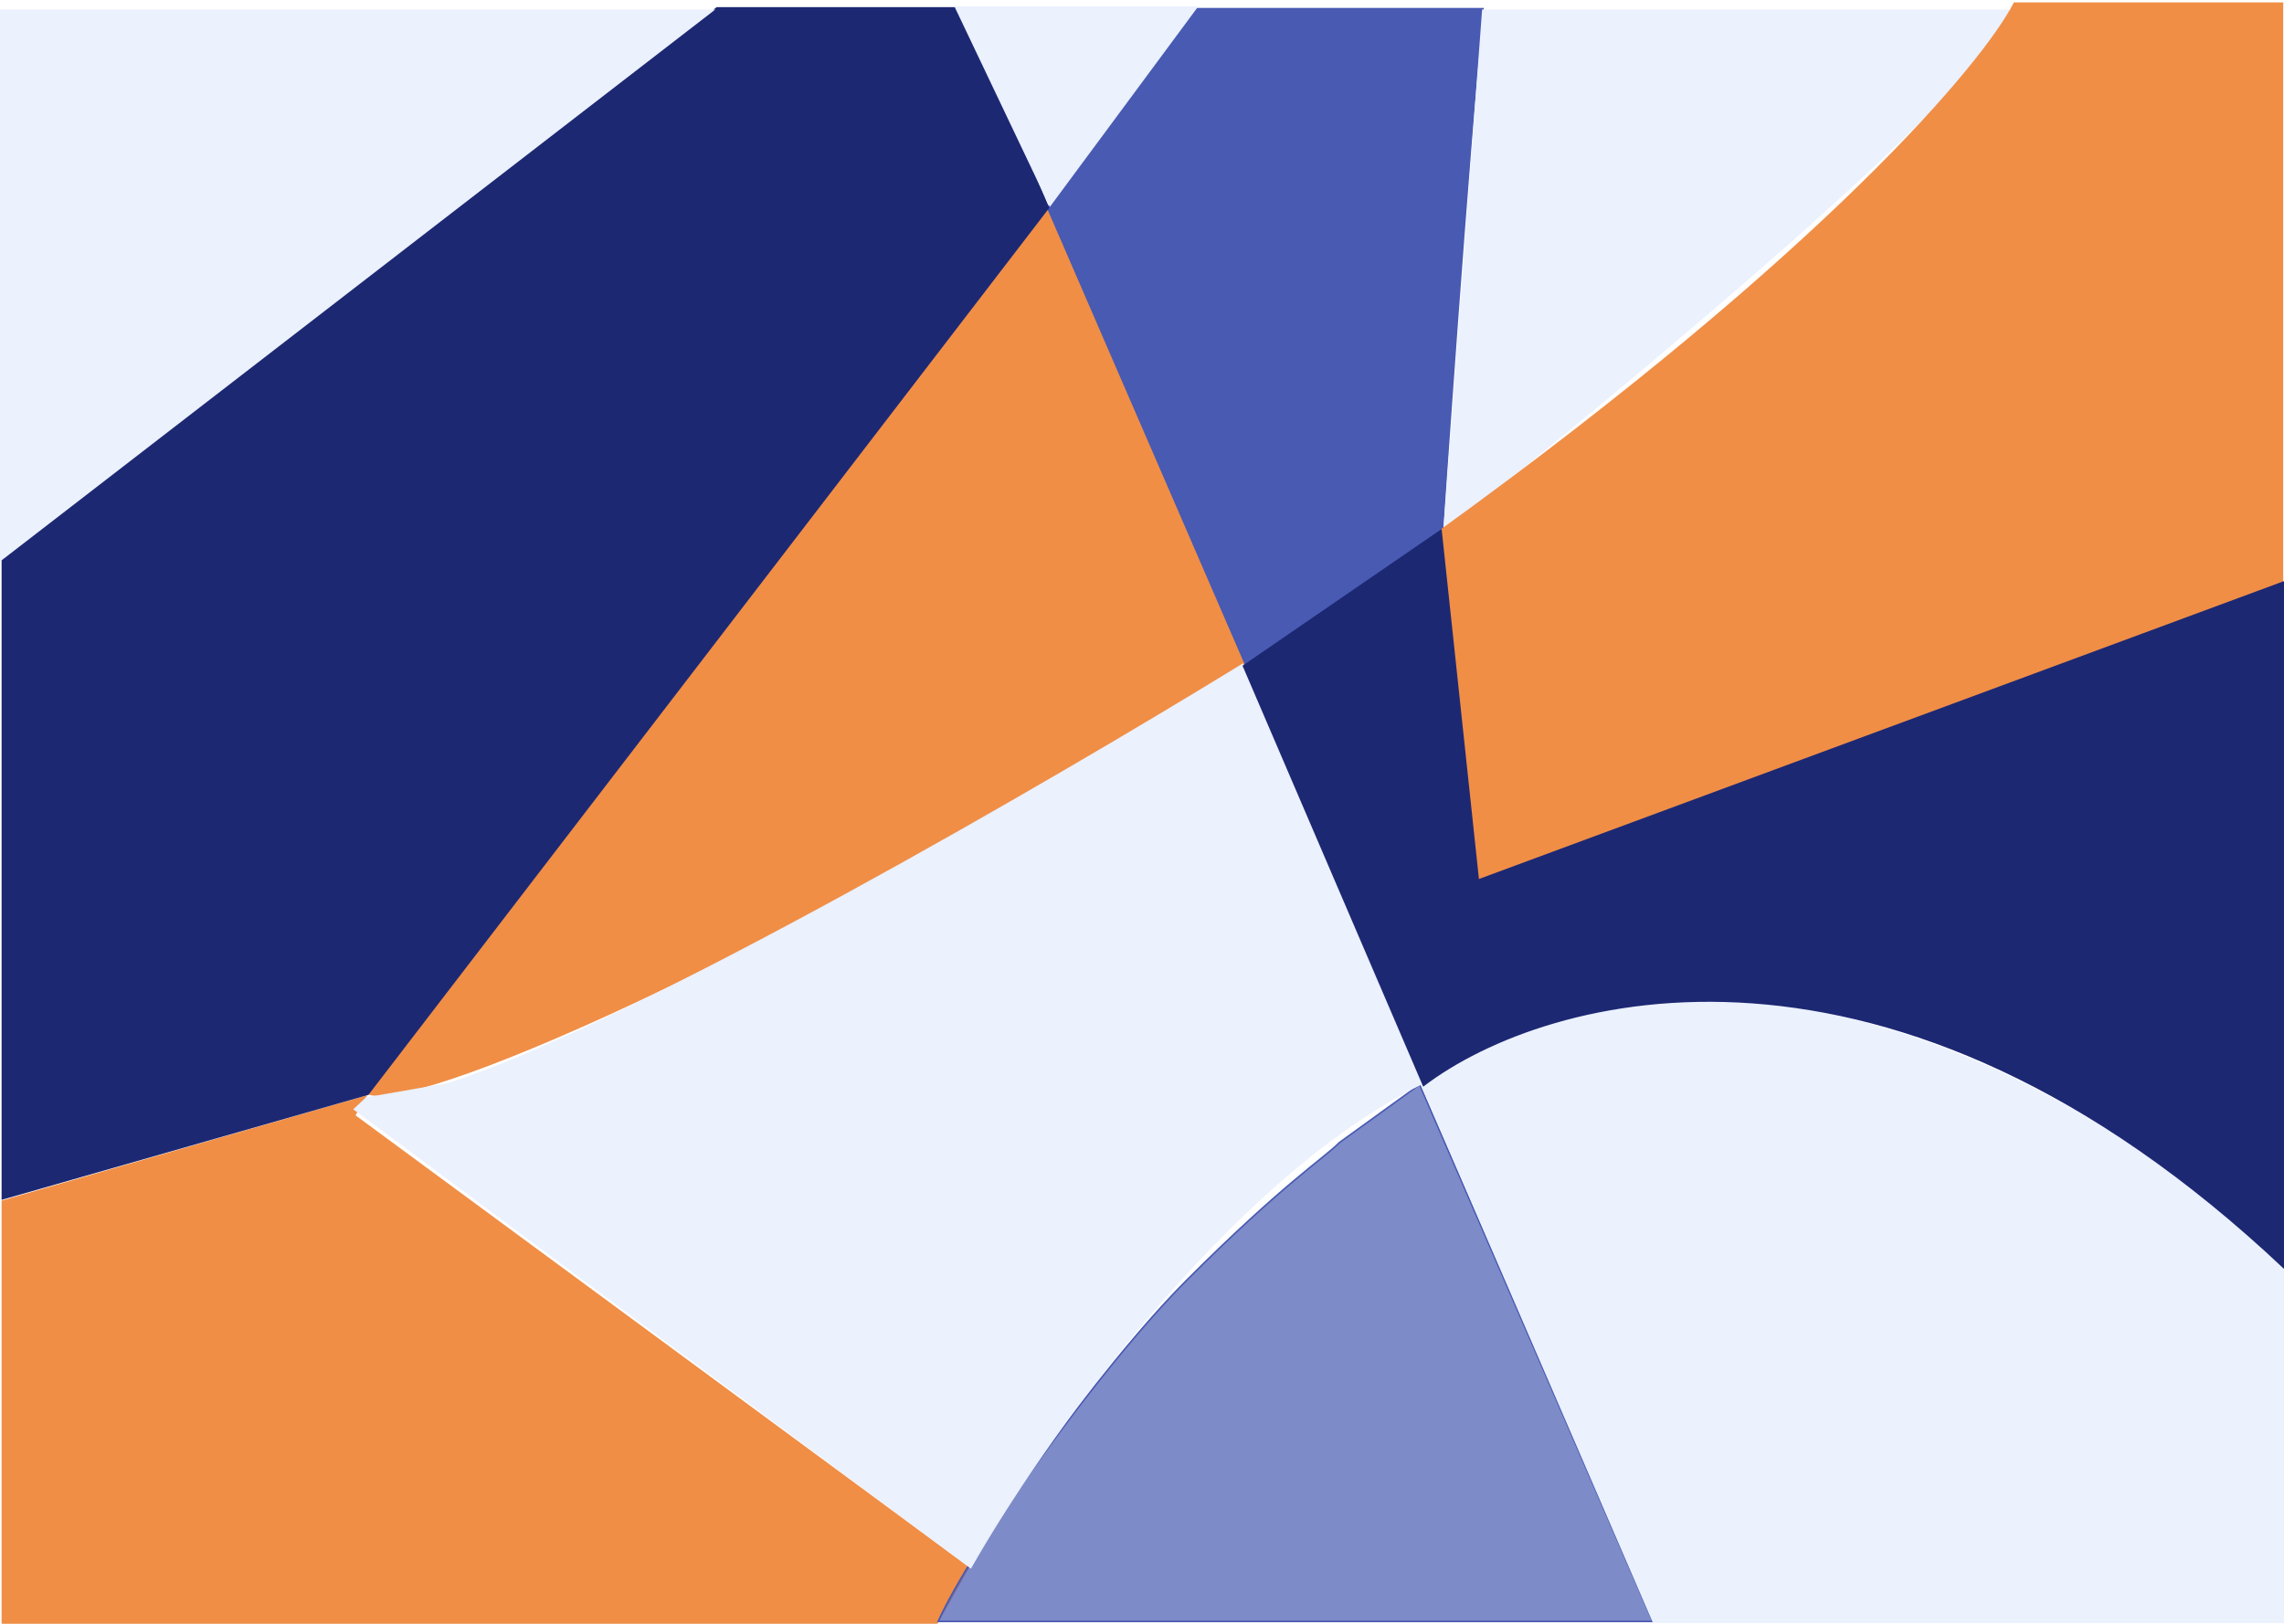 <svg width="1440" height="1024" viewBox="0 0 1440 1024" fill="none" xmlns="http://www.w3.org/2000/svg">
<g filter="url(#filter0_f_563_3662)">
<path d="M230.5 691.5L1.5 757.5V1024H590.5L610.5 988.5L223.5 703.5L230.5 691.5Z" fill="#F08E46" stroke="#F08E46"/>
<path d="M786.5 419.5C471 612.5 259.914 701.627 231.5 689.484L660 131.5L786.5 419.5Z" fill="#F08E46" stroke="#F08E46"/>
<path d="M748.5 807C692.5 863 611.667 977.333 591.5 1022.5H1042L895 684L844.5 720.5C834.667 730.5 809.06 746.44 748.5 807Z" fill="#485AB2" fill-opacity="0.7" stroke="#485AB2"/>
<path d="M935 5.5H753L660.5 131L785.5 419.5L909.5 333.5C909.5 333.5 926 90.667 935 5.5Z" fill="#485AB2" stroke="#485AB2"/>
<path d="M1266.5 6.5C1257.34 50.698 1025.35 243.582 910.5 334.5L934.897 6.5H1266.5Z" fill="#EBF1FD" stroke="#EBF1FD"/>
<path d="M1042.5 1023L896 683.5C772.4 744.7 655.167 912.333 612 988.5L223.5 699.5L231 692.5L282.5 683.5C400.9 645.5 665.833 491.333 783.5 419L896 683.5C1105.6 549.1 1346.33 705.833 1440.5 801V1023H1042.5Z" fill="#EBF1FD"/>
<path d="M896 683.5L1042.5 1023H1440.5V801C1346.33 705.833 1105.6 549.1 896 683.5ZM896 683.5C772.4 744.7 655.167 912.333 612 988.5L223.5 699.5L231 692.5L282.5 683.5C400.9 645.5 665.833 491.333 783.5 419L896 683.5Z" stroke="#EBF1FD"/>
<path d="M930.5 557L909 334C1152.2 158 1251 39.333 1270 2H1439V367.5L930.5 557Z" fill="#F08E46" stroke="#F08E46"/>
<path d="M897.5 684.5L784 420L908.5 334.5L932 555L1440 367V799.5C1192.4 565.9 975.167 625.5 897.5 684.5Z" fill="#1D2873" stroke="#1D2873"/>
<path d="M452 5L1.5 353V756L232 690L661 131L607 5H452Z" fill="#1D2873" stroke="#1D2873"/>
<path d="M602.5 4.5L662 129.5L754.5 4.5H602.5Z" fill="#EBF1FD" stroke="#EBF1FD"/>
<path d="M0 6.5V353.5L449.5 6.5H0Z" fill="#EBF1FD" stroke="#EBF1FD"/>
</g>
<defs>
<filter id="filter0_f_563_3662" x="-50.5" y="-48.5" width="1541.5" height="1123" filterUnits="userSpaceOnUse" color-interpolation-filters="sRGB">
<feFlood flood-opacity="0" result="BackgroundImageFix"/>
<feBlend mode="normal" in="SourceGraphic" in2="BackgroundImageFix" result="shape"/>
<feGaussianBlur stdDeviation="25" result="effect1_foregroundBlur_563_3662"/>
</filter>
</defs>
</svg>
